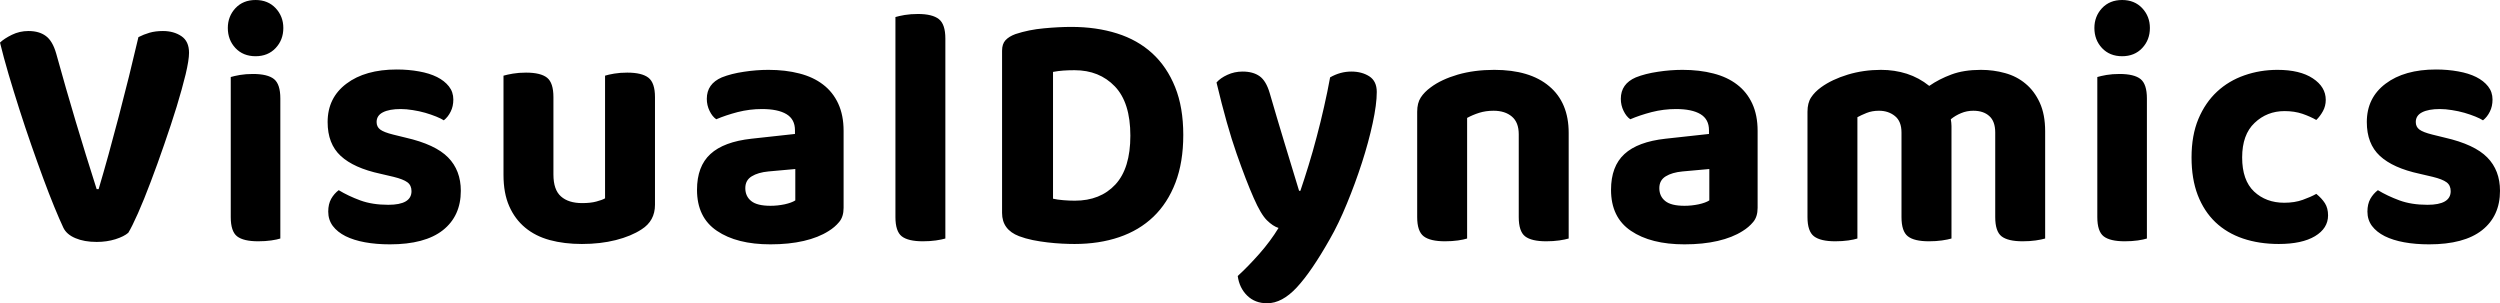 <svg xmlns="http://www.w3.org/2000/svg" width="412.462" height="50.034" viewBox="191.766 159.579 412.462 50.034"><path d="M 212.932 197.983 C 212.468 198.389 211.761 198.744 210.811 199.048 C 209.861 199.345 208.828 199.494 207.713 199.494 C 206.344 199.494 205.177 199.287 204.212 198.873 C 203.239 198.467 202.573 197.889 202.214 197.139 C 201.788 196.234 201.286 195.078 200.71 193.673 C 200.134 192.267 199.532 190.713 198.903 189.011 C 198.275 187.309 197.62 185.482 196.939 183.53 C 196.258 181.578 195.604 179.618 194.975 177.651 C 194.347 175.683 193.752 173.754 193.191 171.865 C 192.637 169.975 192.162 168.223 191.766 166.606 C 192.229 166.161 192.884 165.732 193.73 165.318 C 194.575 164.904 195.484 164.697 196.457 164.697 C 197.639 164.697 198.597 164.971 199.33 165.517 C 200.07 166.056 200.639 167.02 201.036 168.41 C 202.113 172.306 203.19 176.054 204.268 179.653 C 205.345 183.253 206.494 186.962 207.713 190.78 L 208.039 190.78 C 209.116 187.149 210.227 183.14 211.372 178.752 C 212.524 174.364 213.602 170.014 214.604 165.704 C 215.18 165.408 215.79 165.166 216.433 164.978 C 217.084 164.791 217.821 164.697 218.644 164.697 C 219.834 164.697 220.848 164.978 221.686 165.54 C 222.531 166.103 222.954 167.02 222.954 168.293 C 222.954 169.081 222.767 170.264 222.393 171.842 C 222.011 173.411 221.517 175.191 220.911 177.182 C 220.298 179.165 219.613 181.242 218.858 183.413 C 218.109 185.591 217.365 187.653 216.624 189.597 C 215.891 191.549 215.191 193.274 214.526 194.774 C 213.86 196.273 213.328 197.342 212.932 197.983 Z M 238.017 175.824 L 238.017 198.931 C 237.658 199.048 237.157 199.154 236.513 199.248 C 235.87 199.341 235.152 199.388 234.359 199.388 C 232.742 199.388 231.583 199.115 230.879 198.568 C 230.184 198.022 229.836 196.964 229.836 195.394 L 229.836 172.287 C 230.195 172.177 230.696 172.064 231.34 171.947 C 231.991 171.838 232.709 171.783 233.494 171.783 C 235.11 171.783 236.27 172.064 236.973 172.626 C 237.669 173.188 238.017 174.254 238.017 175.824 Z M 229.353 164.194 C 229.353 162.921 229.772 161.832 230.61 160.926 C 231.456 160.028 232.563 159.579 233.932 159.579 C 235.294 159.579 236.397 160.028 237.243 160.926 C 238.088 161.832 238.511 162.921 238.511 164.194 C 238.511 165.505 238.088 166.61 237.243 167.508 C 236.397 168.406 235.294 168.855 233.932 168.855 C 232.563 168.855 231.456 168.406 230.61 167.508 C 229.772 166.61 229.353 165.505 229.353 164.194 Z M 267.794 191.061 C 267.794 193.833 266.806 195.999 264.831 197.561 C 262.856 199.115 259.945 199.892 256.099 199.892 C 254.596 199.892 253.223 199.779 251.981 199.552 C 250.746 199.326 249.68 198.99 248.782 198.545 C 247.884 198.092 247.181 197.53 246.672 196.858 C 246.171 196.179 245.92 195.39 245.92 194.492 C 245.92 193.665 246.081 192.962 246.403 192.384 C 246.732 191.807 247.147 191.33 247.649 190.955 C 248.689 191.588 249.875 192.15 251.206 192.642 C 252.531 193.126 254.072 193.368 255.83 193.368 C 258.381 193.368 259.657 192.619 259.657 191.119 C 259.657 190.479 259.433 189.991 258.984 189.655 C 258.535 189.32 257.772 189.019 256.694 188.754 L 254.54 188.25 C 251.599 187.618 249.411 186.634 247.974 185.299 C 246.538 183.971 245.819 182.109 245.819 179.712 C 245.819 177.049 246.852 174.941 248.917 173.388 C 250.982 171.826 253.754 171.045 257.233 171.045 C 258.527 171.045 259.751 171.151 260.903 171.361 C 262.048 171.564 263.035 171.873 263.866 172.287 C 264.689 172.7 265.343 173.216 265.83 173.833 C 266.316 174.449 266.559 175.172 266.559 175.999 C 266.559 176.749 266.413 177.413 266.121 177.99 C 265.837 178.576 265.459 179.056 264.988 179.431 C 264.704 179.244 264.285 179.037 263.731 178.81 C 263.17 178.584 262.568 178.377 261.924 178.189 C 261.273 178.002 260.589 177.854 259.87 177.744 C 259.152 177.627 258.49 177.569 257.884 177.569 C 256.627 177.569 255.647 177.748 254.944 178.107 C 254.248 178.459 253.9 178.994 253.9 179.712 C 253.9 180.235 254.094 180.645 254.483 180.942 C 254.88 181.246 255.598 181.527 256.638 181.785 L 258.692 182.289 C 261.962 183.038 264.296 184.127 265.695 185.556 C 267.094 186.977 267.794 188.812 267.794 191.061 Z M 299.828 193.368 C 299.828 195.133 299.091 196.484 297.617 197.42 C 296.473 198.17 295.055 198.76 293.364 199.189 C 291.673 199.618 289.806 199.833 287.764 199.833 C 285.826 199.833 284.064 199.618 282.478 199.189 C 280.899 198.76 279.545 198.076 278.415 197.139 C 277.285 196.202 276.406 195.02 275.778 193.591 C 275.149 192.17 274.835 190.448 274.835 188.426 L 274.835 172.064 C 275.231 171.947 275.751 171.834 276.395 171.724 C 277.038 171.615 277.757 171.56 278.55 171.56 C 280.166 171.56 281.325 171.842 282.029 172.404 C 282.725 172.966 283.073 174.032 283.073 175.601 L 283.073 188.367 C 283.073 190.054 283.488 191.26 284.318 191.986 C 285.141 192.72 286.308 193.087 287.82 193.087 C 288.748 193.087 289.526 193.001 290.154 192.829 C 290.783 192.665 291.261 192.49 291.591 192.302 L 291.591 172.064 C 291.95 171.947 292.451 171.834 293.095 171.724 C 293.738 171.615 294.456 171.56 295.249 171.56 C 296.865 171.56 298.033 171.842 298.751 172.404 C 299.469 172.966 299.828 174.032 299.828 175.601 L 299.828 193.368 Z M 318.882 193.532 C 319.668 193.532 320.45 193.45 321.228 193.286 C 321.999 193.114 322.582 192.9 322.979 192.642 L 322.979 187.465 L 318.557 187.864 C 317.405 187.973 316.481 188.242 315.785 188.672 C 315.082 189.101 314.73 189.749 314.73 190.616 C 314.73 191.514 315.055 192.224 315.706 192.747 C 316.35 193.271 317.408 193.532 318.882 193.532 Z M 318.557 171.104 C 320.427 171.104 322.126 171.303 323.652 171.701 C 325.178 172.091 326.48 172.7 327.558 173.528 C 328.635 174.348 329.469 175.394 330.06 176.667 C 330.651 177.947 330.947 179.447 330.947 181.164 L 330.947 193.872 C 330.947 194.848 330.704 195.625 330.217 196.202 C 329.731 196.788 329.148 197.288 328.467 197.702 C 327.352 198.412 325.986 198.955 324.37 199.33 C 322.754 199.704 320.925 199.892 318.882 199.892 C 315.179 199.892 312.235 199.15 310.05 197.666 C 307.858 196.191 306.762 193.934 306.762 190.897 C 306.762 188.312 307.499 186.345 308.973 184.994 C 310.439 183.643 312.699 182.8 315.751 182.464 L 322.923 181.68 L 322.923 181.059 C 322.923 179.856 322.455 178.974 321.52 178.412 C 320.585 177.85 319.238 177.569 317.48 177.569 C 316.118 177.569 314.779 177.737 313.462 178.072 C 312.152 178.416 310.978 178.81 309.938 179.255 C 309.504 178.959 309.137 178.502 308.838 177.885 C 308.531 177.26 308.378 176.593 308.378 175.882 C 308.378 174.235 309.205 173.056 310.858 172.345 C 311.898 171.931 313.11 171.623 314.494 171.42 C 315.871 171.209 317.225 171.104 318.557 171.104 Z M 344.022 199.388 C 342.406 199.388 341.246 199.115 340.543 198.568 C 339.847 198.022 339.499 196.964 339.499 195.394 L 339.499 162.39 C 339.858 162.281 340.367 162.167 341.025 162.05 C 341.691 161.941 342.42 161.886 343.214 161.886 C 344.792 161.886 345.941 162.167 346.659 162.73 C 347.377 163.292 347.736 164.361 347.736 165.939 L 347.736 198.931 C 347.34 199.048 346.82 199.154 346.176 199.248 C 345.525 199.341 344.807 199.388 344.022 199.388 Z M 378.258 181.961 C 378.258 178.322 377.405 175.613 375.699 173.833 C 373.993 172.052 371.779 171.162 369.055 171.162 C 368.404 171.162 367.791 171.182 367.215 171.221 C 366.646 171.26 366.074 171.334 365.498 171.443 L 365.498 192.361 C 365.962 192.47 366.526 192.552 367.192 192.607 C 367.858 192.662 368.494 192.689 369.1 192.689 C 371.906 192.689 374.136 191.799 375.789 190.019 C 377.435 188.238 378.258 185.552 378.258 181.961 Z M 386.989 181.844 C 386.989 184.842 386.559 187.465 385.699 189.714 C 384.838 191.963 383.626 193.837 382.063 195.336 C 380.499 196.835 378.613 197.959 376.406 198.709 C 374.199 199.458 371.749 199.833 369.055 199.833 C 368.442 199.833 367.75 199.814 366.979 199.775 C 366.208 199.736 365.419 199.669 364.611 199.575 C 363.803 199.482 362.984 199.353 362.153 199.189 C 361.33 199.017 360.578 198.803 359.897 198.545 C 358.027 197.827 357.092 196.55 357.092 194.715 L 357.092 167.953 C 357.092 167.204 357.279 166.626 357.653 166.22 C 358.034 165.806 358.584 165.466 359.303 165.201 C 360.777 164.717 362.337 164.401 363.983 164.252 C 365.636 164.096 367.147 164.018 368.517 164.018 C 371.277 164.018 373.791 164.377 376.058 165.095 C 378.318 165.806 380.256 166.899 381.872 168.375 C 383.488 169.858 384.745 171.717 385.643 173.95 C 386.541 176.175 386.989 178.806 386.989 181.844 Z M 398.61 192.244 C 397.779 190.37 396.836 187.926 395.781 184.912 C 394.719 181.89 393.615 177.983 392.471 173.188 C 392.897 172.697 393.496 172.275 394.266 171.924 C 395.044 171.564 395.882 171.385 396.78 171.385 C 397.925 171.385 398.857 171.639 399.575 172.146 C 400.293 172.654 400.85 173.583 401.247 174.933 C 402.04 177.666 402.841 180.364 403.649 183.026 C 404.457 185.689 405.272 188.367 406.095 191.061 L 406.308 191.061 C 406.742 189.788 407.191 188.394 407.655 186.88 C 408.127 185.357 408.575 183.78 409.002 182.148 C 409.436 180.524 409.84 178.877 410.214 177.206 C 410.596 175.535 410.929 173.915 411.213 172.345 C 412.328 171.705 413.495 171.385 414.714 171.385 C 415.867 171.385 416.854 171.646 417.677 172.169 C 418.5 172.7 418.912 173.563 418.912 174.758 C 418.912 176.109 418.687 177.822 418.238 179.899 C 417.789 181.984 417.198 184.159 416.465 186.423 C 415.732 188.695 414.905 190.944 413.985 193.169 C 413.072 195.402 412.129 197.362 411.157 199.048 C 409.144 202.609 407.33 205.26 405.714 207.001 C 404.098 208.742 402.467 209.613 400.821 209.613 C 399.489 209.613 398.393 209.191 397.532 208.348 C 396.672 207.505 396.152 206.427 395.972 205.115 C 397.117 204.069 398.31 202.843 399.552 201.438 C 400.787 200.032 401.838 198.615 402.706 197.186 C 402.092 196.999 401.453 196.577 400.787 195.921 C 400.121 195.265 399.395 194.04 398.61 192.244 Z M 442.336 181.726 C 442.336 180.415 441.958 179.443 441.203 178.81 C 440.447 178.17 439.441 177.85 438.184 177.85 C 437.323 177.85 436.534 177.963 435.816 178.189 C 435.097 178.416 434.431 178.697 433.818 179.033 L 433.818 198.931 C 433.459 199.048 432.958 199.154 432.314 199.248 C 431.663 199.341 430.945 199.388 430.159 199.388 C 428.543 199.388 427.376 199.115 426.658 198.568 C 425.94 198.022 425.58 196.964 425.58 195.394 L 425.58 178.025 C 425.58 177.049 425.779 176.261 426.175 175.66 C 426.564 175.058 427.118 174.496 427.836 173.973 C 428.988 173.114 430.47 172.419 432.28 171.888 C 434.099 171.365 436.104 171.104 438.296 171.104 C 442.209 171.104 445.232 172.005 447.364 173.809 C 449.504 175.605 450.574 178.17 450.574 181.504 L 450.574 198.931 C 450.177 199.048 449.657 199.154 449.014 199.248 C 448.363 199.341 447.645 199.388 446.859 199.388 C 445.243 199.388 444.083 199.115 443.38 198.568 C 442.684 198.022 442.336 196.964 442.336 195.394 L 442.336 181.726 Z M 469.682 193.532 C 470.467 193.532 471.249 193.45 472.027 193.286 C 472.798 193.114 473.382 192.9 473.778 192.642 L 473.778 187.465 L 469.356 187.864 C 468.204 187.973 467.28 188.242 466.584 188.672 C 465.881 189.101 465.529 189.749 465.529 190.616 C 465.529 191.514 465.855 192.224 466.506 192.747 C 467.149 193.271 468.208 193.532 469.682 193.532 Z M 469.356 171.104 C 471.227 171.104 472.925 171.303 474.451 171.701 C 475.978 172.091 477.28 172.7 478.357 173.528 C 479.434 174.348 480.269 175.394 480.86 176.667 C 481.451 177.947 481.746 179.447 481.746 181.164 L 481.746 193.872 C 481.746 194.848 481.503 195.625 481.017 196.202 C 480.53 196.788 479.947 197.288 479.266 197.702 C 478.151 198.412 476.786 198.955 475.17 199.33 C 473.554 199.704 471.724 199.892 469.682 199.892 C 465.978 199.892 463.034 199.15 460.849 197.666 C 458.657 196.191 457.561 193.934 457.561 190.897 C 457.561 188.312 458.298 186.345 459.772 184.994 C 461.238 183.643 463.498 182.8 466.551 182.464 L 473.722 181.68 L 473.722 181.059 C 473.722 179.856 473.254 178.974 472.319 178.412 C 471.384 177.85 470.037 177.569 468.279 177.569 C 466.917 177.569 465.578 177.737 464.261 178.072 C 462.952 178.416 461.777 178.81 460.737 179.255 C 460.303 178.959 459.937 178.502 459.637 177.885 C 459.331 177.26 459.177 176.593 459.177 175.882 C 459.177 174.235 460.004 173.056 461.657 172.345 C 462.697 171.931 463.909 171.623 465.294 171.42 C 466.67 171.209 468.024 171.104 469.356 171.104 Z M 529.185 181.223 L 529.185 198.931 C 528.789 199.048 528.269 199.154 527.625 199.248 C 526.982 199.341 526.264 199.388 525.471 199.388 C 523.854 199.388 522.695 199.115 521.991 198.568 C 521.296 198.022 520.948 196.964 520.948 195.394 L 520.948 181.445 C 520.948 180.212 520.622 179.306 519.971 178.728 C 519.328 178.143 518.449 177.85 517.334 177.85 C 516.616 177.85 515.942 177.983 515.314 178.248 C 514.685 178.506 514.121 178.841 513.619 179.255 C 513.657 179.443 513.683 179.63 513.698 179.817 C 513.72 180.005 513.731 180.192 513.731 180.38 L 513.731 198.931 C 513.335 199.048 512.811 199.154 512.16 199.248 C 511.517 199.341 510.799 199.388 510.005 199.388 C 508.389 199.388 507.233 199.115 506.538 198.568 C 505.834 198.022 505.483 196.964 505.483 195.394 L 505.483 181.445 C 505.483 180.212 505.124 179.306 504.405 178.728 C 503.687 178.143 502.808 177.85 501.768 177.85 C 501.012 177.85 500.331 177.971 499.725 178.213 C 499.112 178.463 498.607 178.697 498.21 178.916 L 498.21 198.931 C 497.851 199.048 497.35 199.154 496.706 199.248 C 496.055 199.341 495.337 199.388 494.552 199.388 C 492.935 199.388 491.768 199.115 491.05 198.568 C 490.332 198.022 489.973 196.964 489.973 195.394 L 489.973 178.025 C 489.973 177.049 490.171 176.261 490.567 175.66 C 490.957 175.058 491.51 174.496 492.228 173.973 C 493.418 173.114 494.885 172.419 496.628 171.888 C 498.364 171.365 500.185 171.104 502.093 171.104 C 503.597 171.104 505.023 171.318 506.369 171.748 C 507.716 172.185 508.947 172.853 510.062 173.751 C 511.139 173.001 512.362 172.372 513.731 171.865 C 515.093 171.357 516.709 171.104 518.58 171.104 C 519.979 171.104 521.314 171.283 522.586 171.642 C 523.866 171.994 524.988 172.575 525.953 173.388 C 526.926 174.192 527.708 175.238 528.299 176.526 C 528.89 177.822 529.185 179.388 529.185 181.223 Z M 545.972 175.824 L 545.972 198.931 C 545.613 199.048 545.112 199.154 544.469 199.248 C 543.825 199.341 543.107 199.388 542.314 199.388 C 540.698 199.388 539.538 199.115 538.835 198.568 C 538.139 198.022 537.791 196.964 537.791 195.394 L 537.791 172.287 C 538.15 172.177 538.651 172.064 539.295 171.947 C 539.946 171.838 540.664 171.783 541.45 171.783 C 543.066 171.783 544.225 172.064 544.929 172.626 C 545.625 173.188 545.972 174.254 545.972 175.824 Z M 537.308 164.194 C 537.308 162.921 537.727 161.832 538.565 160.926 C 539.411 160.028 540.518 159.579 541.887 159.579 C 543.249 159.579 544.353 160.028 545.198 160.926 C 546.044 161.832 546.466 162.921 546.466 164.194 C 546.466 165.505 546.044 166.61 545.198 167.508 C 544.353 168.406 543.249 168.855 541.887 168.855 C 540.518 168.855 539.411 168.406 538.565 167.508 C 537.727 166.61 537.308 165.505 537.308 164.194 Z M 568.69 177.908 C 566.752 177.908 565.102 178.556 563.741 179.853 C 562.371 181.141 561.687 183.042 561.687 185.556 C 561.687 188.063 562.341 189.937 563.651 191.178 C 564.968 192.412 566.629 193.029 568.634 193.029 C 569.786 193.029 570.803 192.868 571.686 192.548 C 572.562 192.236 573.306 191.908 573.92 191.565 C 574.526 192.056 575.001 192.572 575.345 193.11 C 575.689 193.657 575.861 194.325 575.861 195.113 C 575.861 196.534 575.143 197.678 573.706 198.545 C 572.27 199.404 570.276 199.833 567.725 199.833 C 565.57 199.833 563.602 199.533 561.821 198.931 C 560.048 198.33 558.533 197.432 557.276 196.238 C 556.019 195.035 555.047 193.544 554.358 191.764 C 553.677 189.983 553.337 187.914 553.337 185.556 C 553.337 183.12 553.715 181 554.47 179.197 C 555.226 177.401 556.251 175.902 557.545 174.699 C 558.832 173.505 560.34 172.607 562.068 172.005 C 563.789 171.404 565.604 171.104 567.511 171.104 C 569.988 171.104 571.933 171.572 573.347 172.509 C 574.769 173.446 575.48 174.629 575.48 176.058 C 575.48 176.729 575.326 177.346 575.019 177.908 C 574.713 178.471 574.346 178.959 573.92 179.372 C 573.269 178.998 572.506 178.658 571.63 178.353 C 570.747 178.057 569.767 177.908 568.69 177.908 Z M 604.228 191.061 C 604.228 193.833 603.24 195.999 601.265 197.561 C 599.29 199.115 596.38 199.892 592.534 199.892 C 591.03 199.892 589.657 199.779 588.415 199.552 C 587.181 199.326 586.114 198.99 585.217 198.545 C 584.319 198.092 583.615 197.53 583.107 196.858 C 582.605 196.179 582.355 195.39 582.355 194.492 C 582.355 193.665 582.516 192.962 582.837 192.384 C 583.167 191.807 583.582 191.33 584.083 190.955 C 585.123 191.588 586.309 192.15 587.641 192.642 C 588.965 193.126 590.506 193.368 592.265 193.368 C 594.816 193.368 596.092 192.619 596.092 191.119 C 596.092 190.479 595.867 189.991 595.418 189.655 C 594.969 189.32 594.206 189.019 593.129 188.754 L 590.974 188.25 C 588.034 187.618 585.845 186.634 584.409 185.299 C 582.972 183.971 582.254 182.109 582.254 179.712 C 582.254 177.049 583.286 174.941 585.351 173.388 C 587.416 171.826 590.188 171.045 593.667 171.045 C 594.962 171.045 596.185 171.151 597.337 171.361 C 598.482 171.564 599.47 171.873 600.3 172.287 C 601.123 172.7 601.778 173.216 602.264 173.833 C 602.75 174.449 602.994 175.172 602.994 175.999 C 602.994 176.749 602.848 177.413 602.556 177.99 C 602.272 178.576 601.894 179.056 601.422 179.431 C 601.138 179.244 600.719 179.037 600.165 178.81 C 599.604 178.584 599.002 178.377 598.359 178.189 C 597.708 178.002 597.023 177.854 596.305 177.744 C 595.586 177.627 594.924 177.569 594.318 177.569 C 593.061 177.569 592.081 177.748 591.378 178.107 C 590.682 178.459 590.334 178.994 590.334 179.712 C 590.334 180.235 590.529 180.645 590.918 180.942 C 591.314 181.246 592.033 181.527 593.073 181.785 L 595.126 182.289 C 598.396 183.038 600.73 184.127 602.129 185.556 C 603.529 186.977 604.228 188.812 604.228 191.061 Z"/></svg>